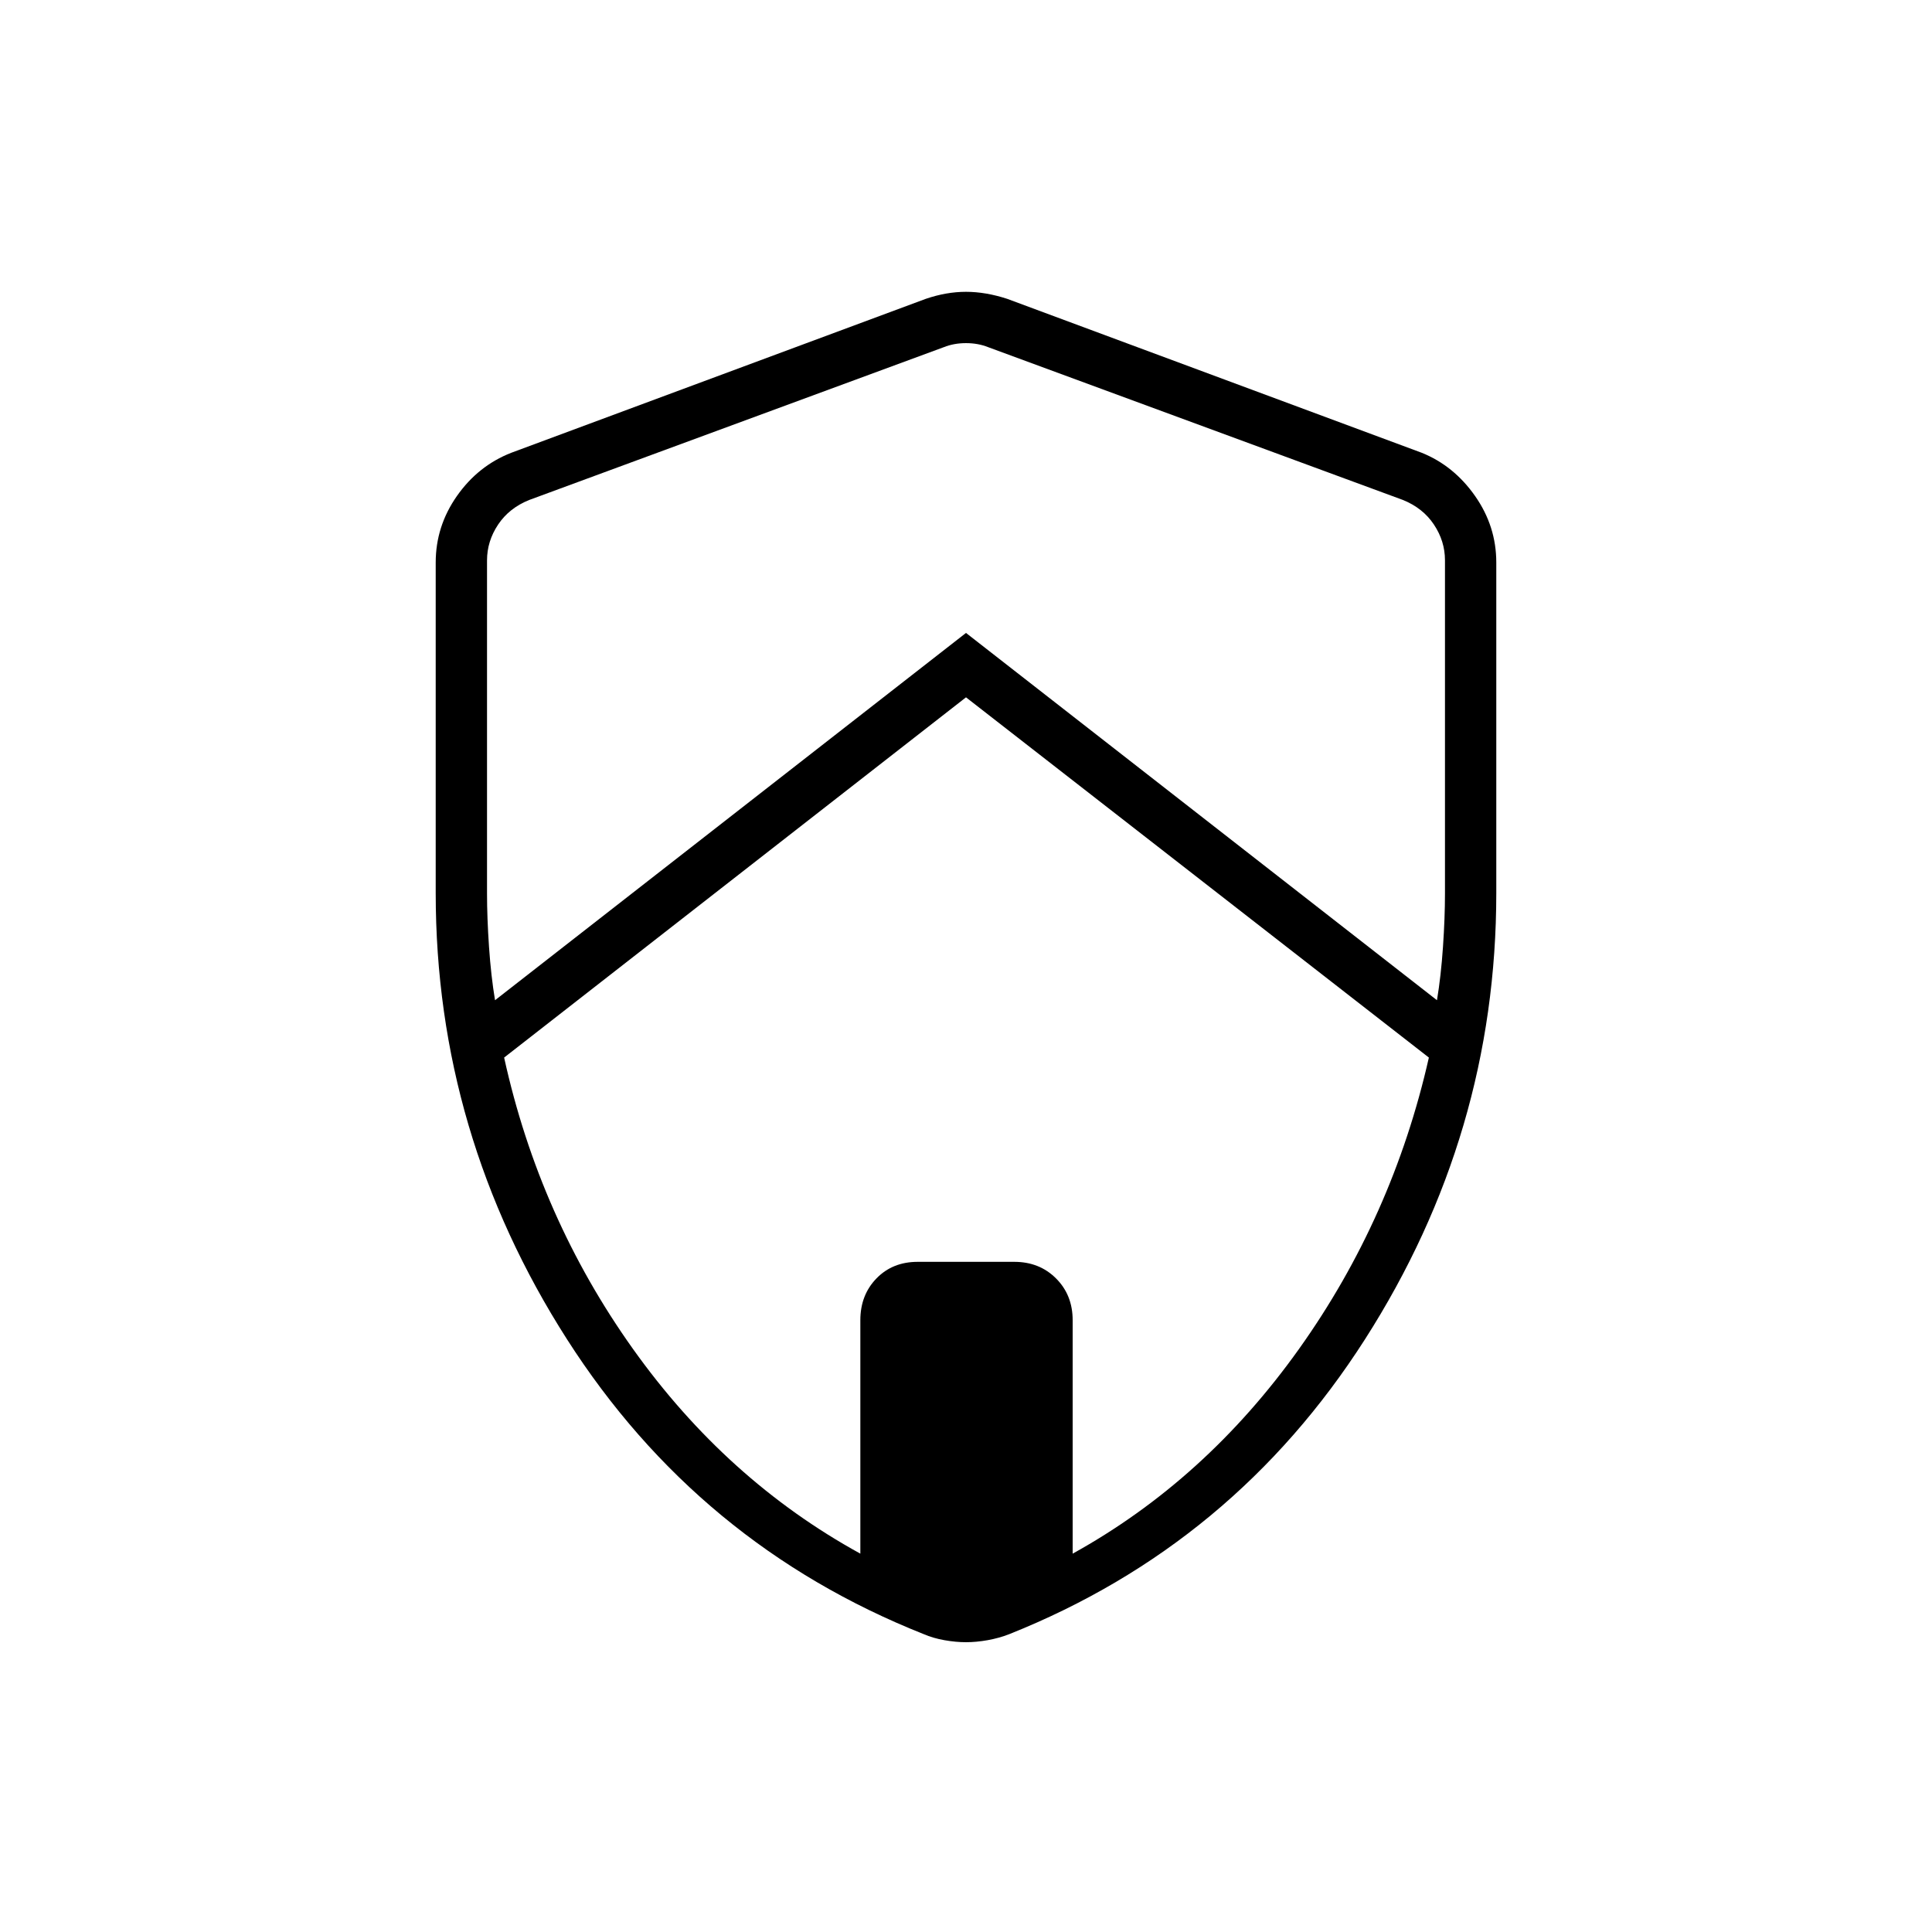 <svg xmlns="http://www.w3.org/2000/svg" height="24" viewBox="0 -960 960 960" width="24"><path d="m480-613.5-229.5 179q17.5 79.5 64 144.75T427.5-188v-116q0-12.5 8-20.75T456-333h48q12.5 0 20.75 8.25T533-304v116q66-36.5 112.5-101.75T710-434.5l-230-179Zm-238-68.08v165.67q0 11.91.99 26.41t2.99 26.5L480-645.5 714.02-463q2-12 2.99-26.5.99-14.5.99-26.5v-165.61q0-9.5-5.5-17.75T697-711.61L491-787.5q-5-2-11-2t-11 2l-206 75.92q-10 4-15.5 12.25t-5.5 17.75ZM480-144q-5.08 0-10.72-1-5.64-1-10.28-3-112-44.5-177.25-146.5T216.5-516.23V-680.5q0-17.98 10.52-33.01Q237.55-728.55 254-735l206-76.5q10.25-3.5 20-3.5t20.5 3.5l206 76.5q15.95 6.45 26.48 21.49 10.52 15.03 10.52 33.01v164.27q0 119.73-65.25 221.73Q613-192.5 501.5-148q-5.14 2-10.78 3T480-144Z"/></svg>